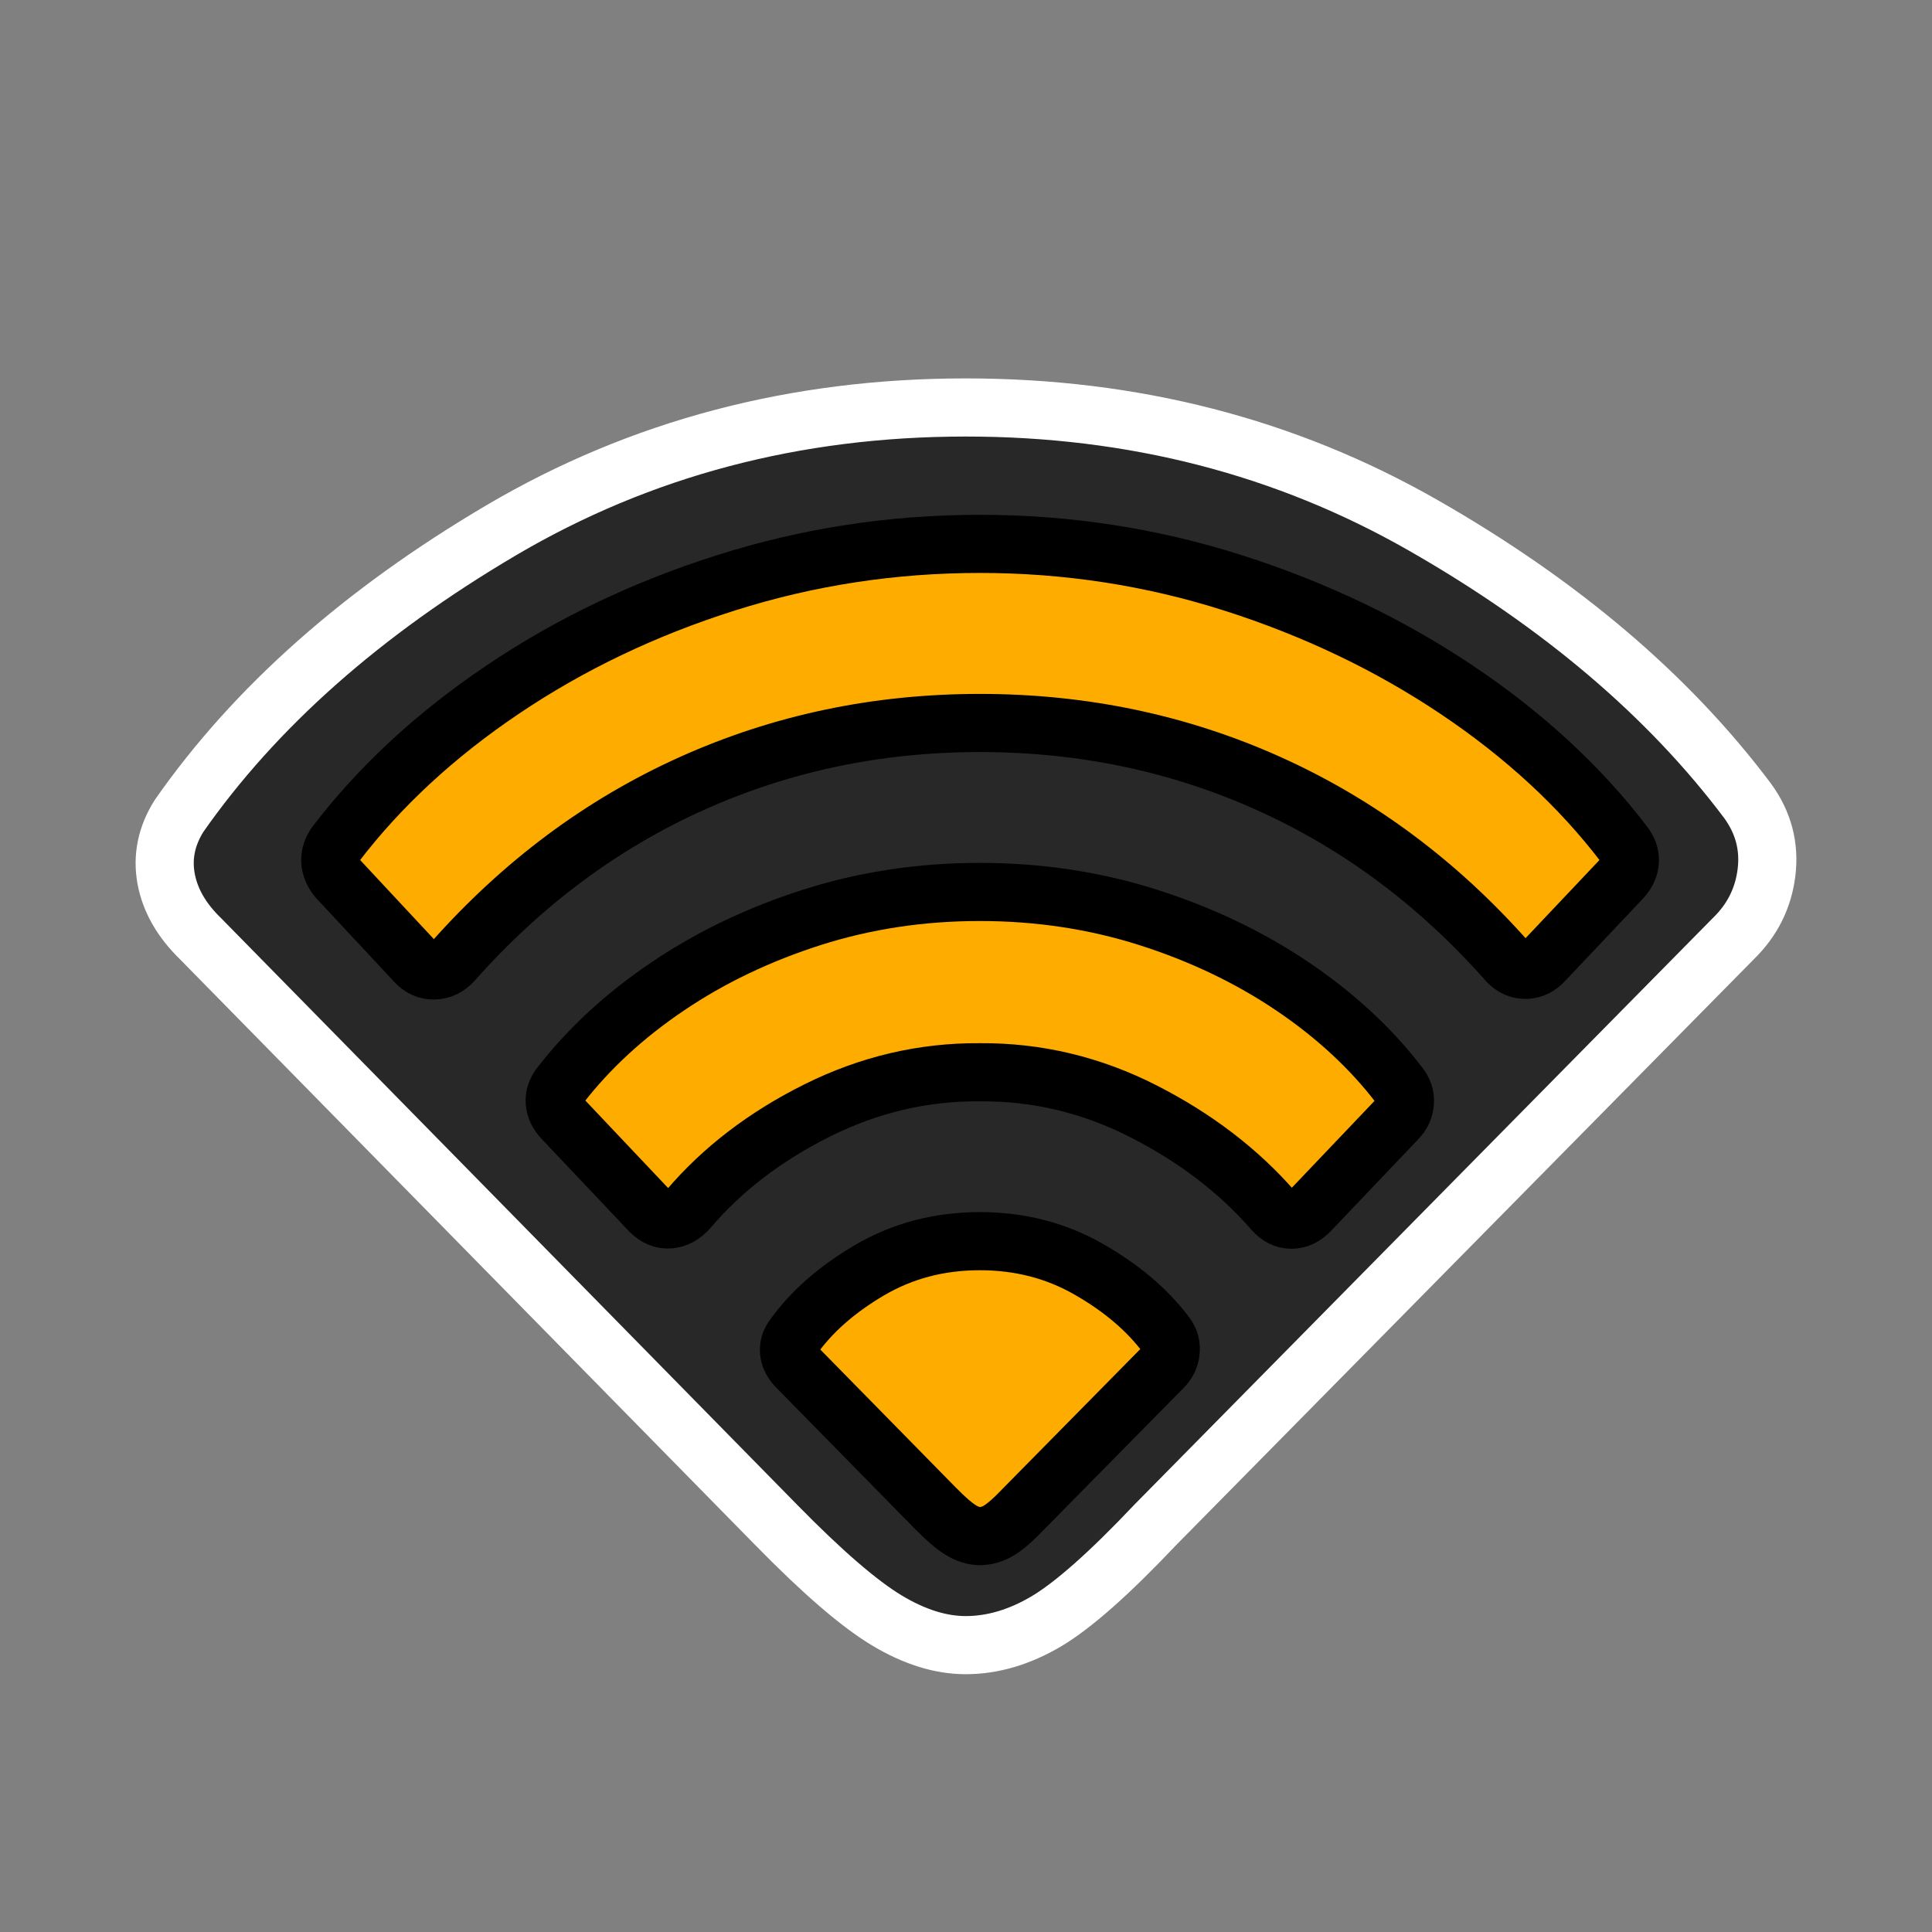 <?xml version="1.0" encoding="UTF-8" standalone="no"?>
<!DOCTYPE svg PUBLIC "-//W3C//DTD SVG 1.1//EN" "http://www.w3.org/Graphics/SVG/1.1/DTD/svg11.dtd">
<!-- Created with Vectornator (http://vectornator.io/) -->
<svg height="100%" stroke-miterlimit="10" style="fill-rule:nonzero;clip-rule:evenodd;stroke-linecap:round;stroke-linejoin:round;" version="1.1" viewBox="0 0 32.038 32.038" width="100%" xml:space="preserve" xmlns="http://www.w3.org/2000/svg" xmlns:vectornator="http://vectornator.io" xmlns:xlink="http://www.w3.org/1999/xlink">
<rect x="0" y="0" width="32.038" height="32.038" fill="#808080" stroke="none"/>
<defs/>
<g id="Layer-1" vectornator:layerName="Layer 1">
<g opacity="1">
<path d="M16.014 27.281C16.459 27.281 16.905 27.15 17.35 26.887C17.795 26.623 18.398 26.09 19.157 25.287L28.744 15.565C29.058 15.26 29.242 14.893 29.294 14.464C29.346 14.034 29.242 13.64 28.98 13.28C27.67 11.535 25.876 10.011 23.597 8.709C21.318 7.407 18.791 6.757 16.014 6.757C13.185 6.757 10.619 7.435 8.314 8.792C6.009 10.15 4.228 11.729 2.97 13.529C2.761 13.861 2.689 14.207 2.754 14.568C2.82 14.928 3.01 15.26 3.324 15.565L12.871 25.287C13.631 26.063 14.24 26.589 14.698 26.866C15.156 27.143 15.595 27.281 16.014 27.281Z" fill="#282828" fill-rule="nonzero" opacity="1" stroke="#ffffff" stroke-linecap="round" stroke-linejoin="round" stroke-width="0.964" vectornator:layerName="Curve"/>
<g opacity="1" vectornator:layerName="Group 1">
<path d="M16.248 25.473C16.354 25.473 16.46 25.442 16.566 25.379C16.672 25.316 16.816 25.189 16.997 24.998L19.281 22.681C19.356 22.608 19.4 22.521 19.412 22.419C19.425 22.316 19.4 22.222 19.337 22.137C19.025 21.721 18.598 21.358 18.055 21.048C17.512 20.737 16.91 20.582 16.248 20.582C15.574 20.582 14.962 20.744 14.413 21.067C13.864 21.391 13.44 21.767 13.14 22.196C13.09 22.275 13.073 22.358 13.088 22.444C13.104 22.529 13.149 22.608 13.224 22.681L15.499 24.998C15.68 25.183 15.825 25.308 15.934 25.374C16.044 25.44 16.148 25.473 16.248 25.473Z" fill="#ffac00" fill-rule="nonzero" opacity="1" stroke="#000000" stroke-linecap="round" stroke-linejoin="round" stroke-width="0.964"/>
<path d="M10.781 20.087C10.881 20.186 10.988 20.231 11.104 20.221C11.219 20.211 11.324 20.153 11.417 20.048C11.979 19.388 12.691 18.843 13.552 18.414C14.413 17.985 15.312 17.774 16.248 17.781C17.197 17.774 18.102 17.99 18.963 18.429C19.824 18.868 20.542 19.417 21.116 20.077C21.204 20.176 21.303 20.226 21.416 20.226C21.528 20.226 21.631 20.176 21.725 20.077L23.176 18.553C23.251 18.474 23.291 18.383 23.297 18.28C23.304 18.178 23.273 18.084 23.204 17.998C22.736 17.385 22.144 16.837 21.43 16.355C20.715 15.873 19.916 15.492 19.033 15.211C18.15 14.931 17.222 14.791 16.248 14.791C15.274 14.791 14.348 14.931 13.468 15.211C12.588 15.492 11.79 15.873 11.076 16.355C10.361 16.837 9.767 17.385 9.292 17.998C9.224 18.084 9.192 18.177 9.199 18.276C9.205 18.375 9.249 18.467 9.33 18.553L10.781 20.087Z" fill="#ffac00" fill-rule="nonzero" opacity="1" stroke="#000000" stroke-linecap="round" stroke-linejoin="round" stroke-width="0.964"/>
<path d="M6.886 15.949C6.974 16.048 7.078 16.096 7.2 16.093C7.322 16.089 7.426 16.038 7.514 15.939C8.662 14.646 9.98 13.664 11.469 12.994C12.957 12.324 14.55 11.989 16.248 11.989C17.958 11.989 19.559 12.326 21.051 12.999C22.542 13.672 23.859 14.655 25.001 15.949C25.089 16.041 25.19 16.086 25.306 16.083C25.421 16.079 25.522 16.028 25.61 15.929L26.902 14.563C26.983 14.471 27.025 14.375 27.028 14.276C27.031 14.177 26.998 14.085 26.93 13.999C26.2 13.042 25.276 12.189 24.159 11.44C23.042 10.691 21.806 10.1 20.451 9.667C19.097 9.235 17.696 9.019 16.248 9.019C14.8 9.019 13.399 9.234 12.045 9.663C10.69 10.091 9.455 10.682 8.337 11.435C7.22 12.187 6.297 13.042 5.566 13.999C5.504 14.085 5.474 14.177 5.477 14.276C5.481 14.375 5.52 14.471 5.594 14.563L6.886 15.949Z" fill="#ffac00" fill-rule="nonzero" opacity="1" stroke="#000000" stroke-linecap="round" stroke-linejoin="round" stroke-width="0.964"/>
</g>
</g>
</g>
</svg>
